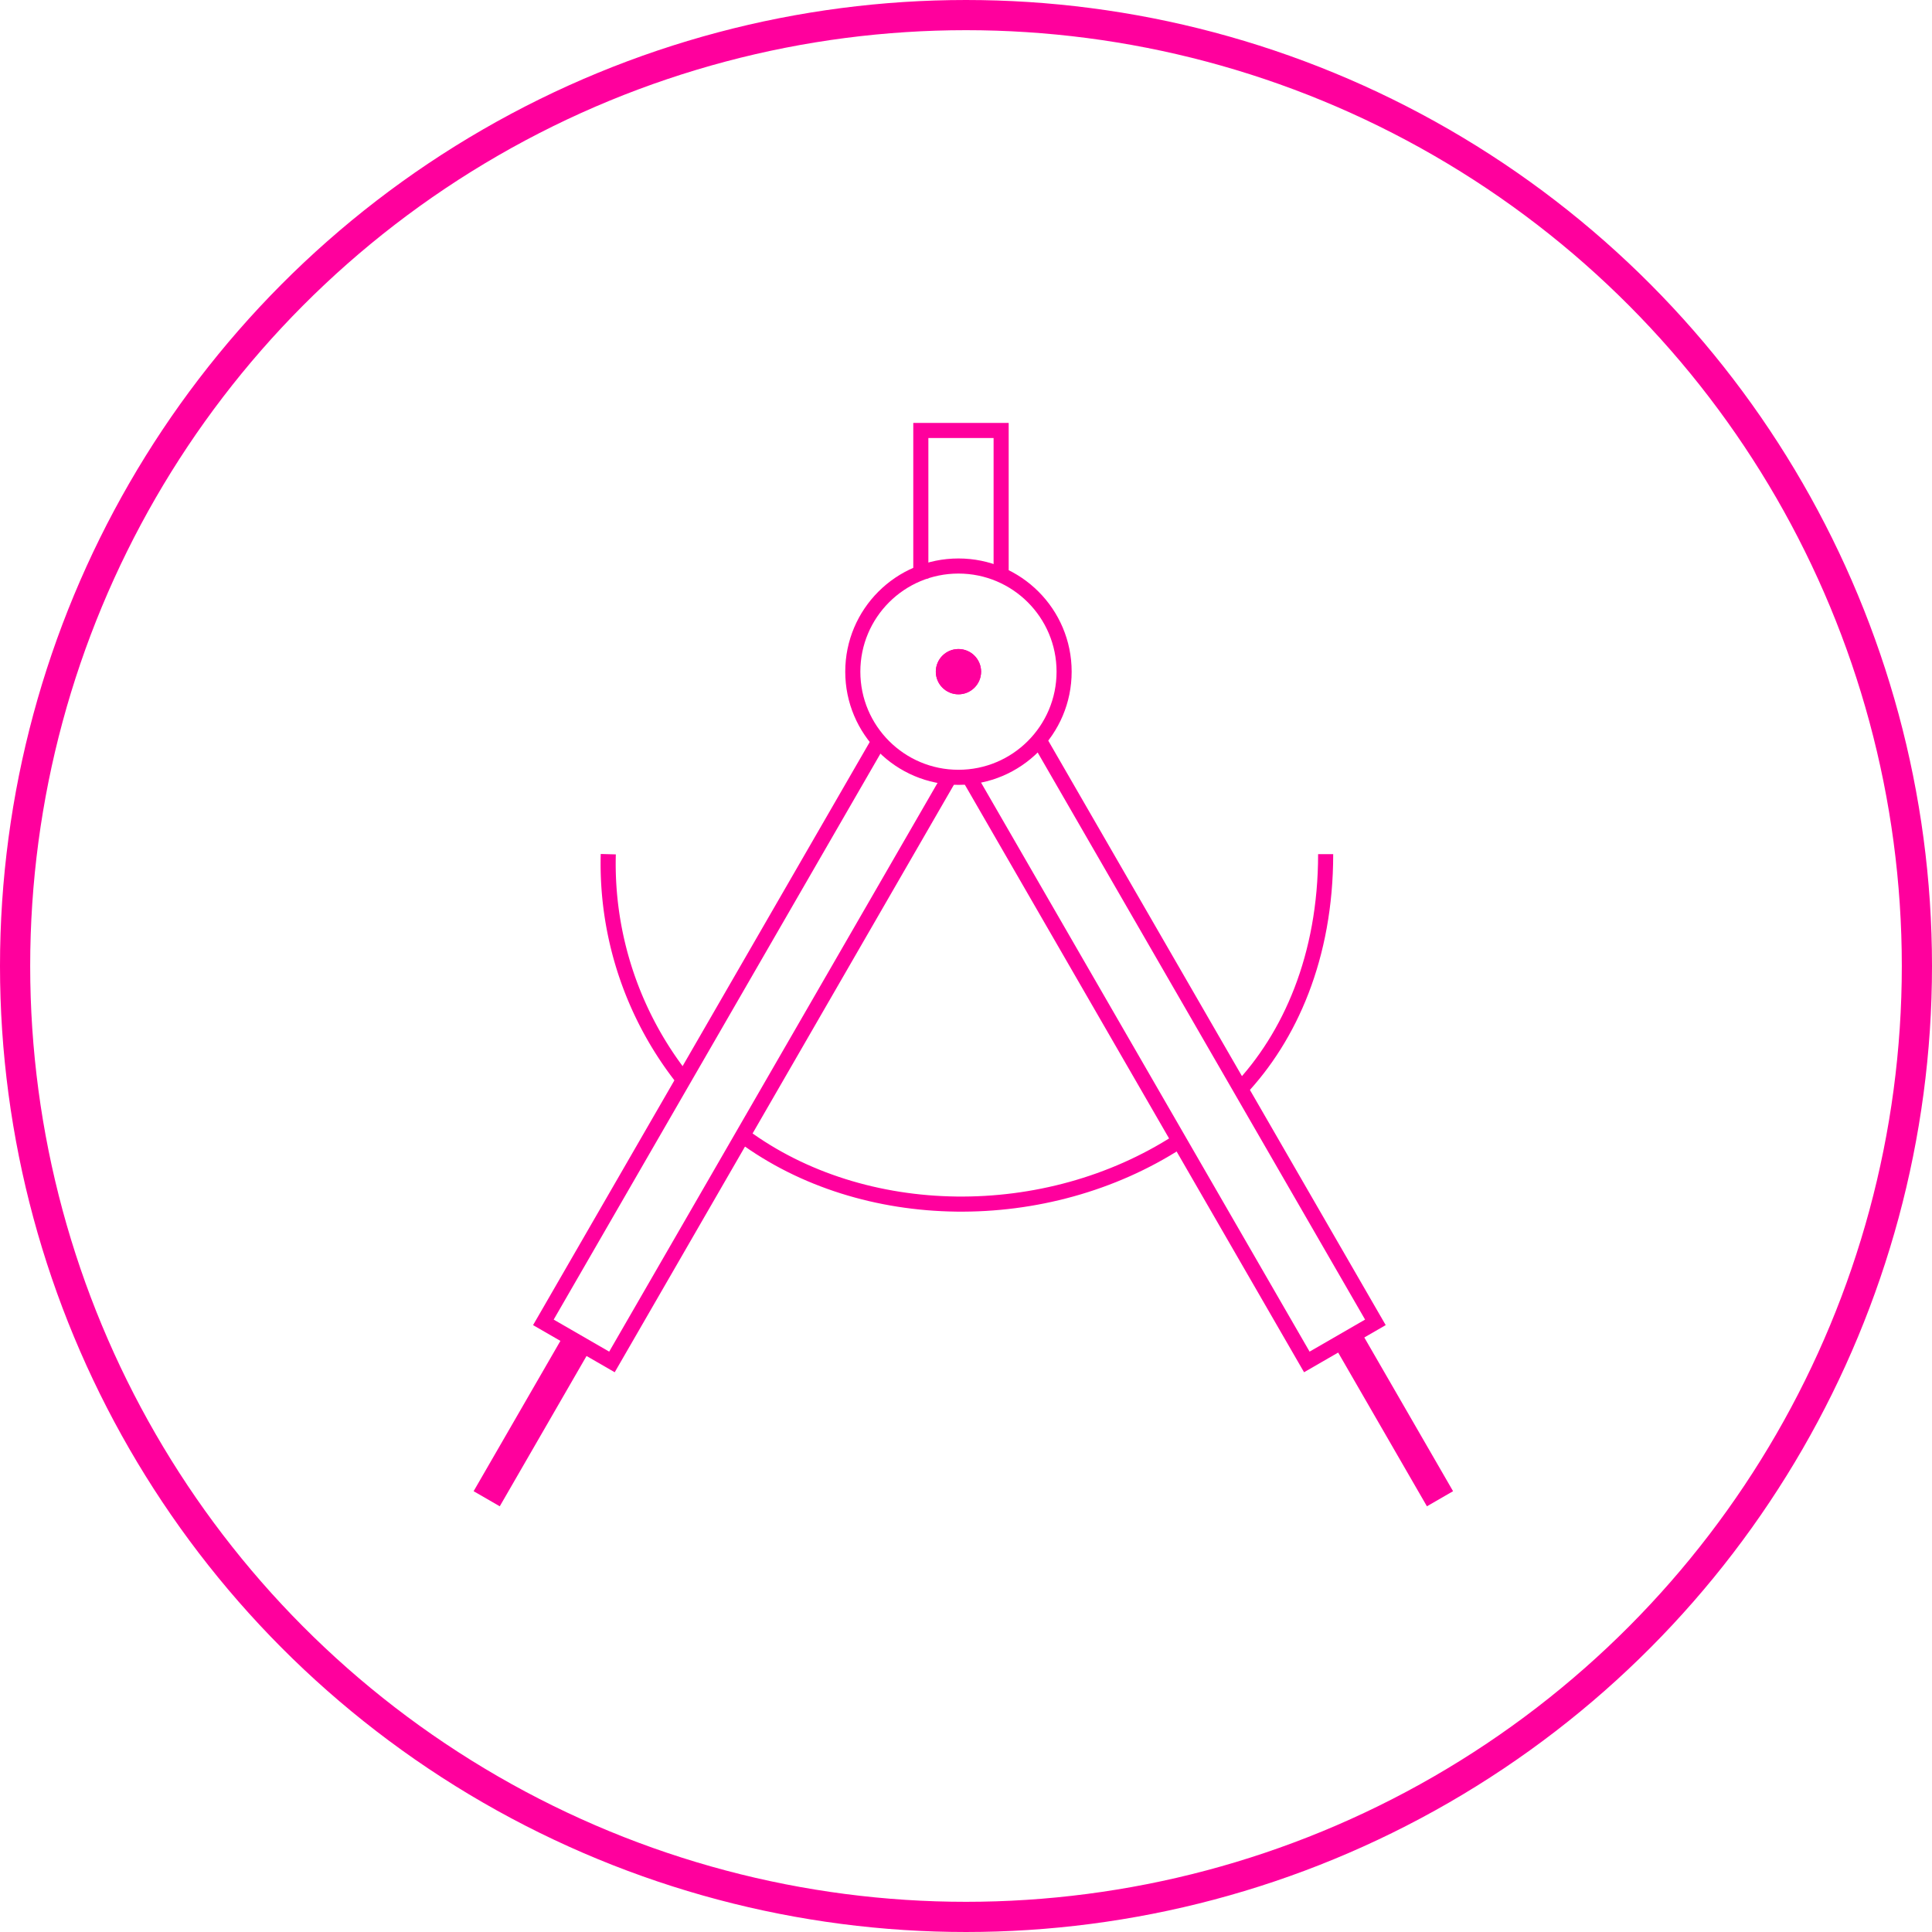 <svg xmlns="http://www.w3.org/2000/svg" viewBox="3452 735 128 128">
  <defs>
    <style>
      .cls-1, .cls-2, .cls-5 {
        fill: none;
      }

      .cls-1, .cls-2, .cls-3 {
        stroke: #FF009D;
      }

      .cls-1 {
        stroke-width: 2px;
      }

      .cls-3 {
        fill: #ff009d;
      }

      .cls-4 {
        stroke: none;
      }
    </style>
  </defs>
  <g id="Group_14" data-name="Group 14" transform="translate(2019)">
    <g id="Ellipse_52" data-name="Ellipse 52" class="cls-1" transform="translate(1433 735)">
      <circle class="cls-4" cx="64" cy="64" r="64"/>
      <circle class="cls-5" cx="64" cy="64" r="63"/>
    </g>
    <g id="Ellipse_53" data-name="Ellipse 53" class="cls-2" transform="translate(1489 772)">
      <circle class="cls-4" cx="7.5" cy="7.5" r="7.5"/>
      <circle class="cls-5" cx="7.5" cy="7.5" r="7"/>
    </g>
    <path id="Path_50" data-name="Path 50" class="cls-2" d="M.5.007h9.8V5.328H.5" transform="translate(1494 773.82) rotate(-90)"/>
    <path id="Path_51" data-name="Path 51" class="cls-2" d="M.5.5H45.321V5.746H.5" transform="translate(1501.896 783.11) rotate(60)"/>
    <path id="Path_52" data-name="Path 52" class="cls-2" d="M.5.5H45.171V5.746H.5" transform="translate(1496.562 786.363) rotate(120)"/>
    <path id="Path_54" data-name="Path 54" class="cls-2" d="M3558.114,807.226c3.354-3.535,5.714-8.85,5.714-15.635" transform="translate(-2043)"/>
    <path id="Path_55" data-name="Path 55" class="cls-2" d="M3525.213,810.243c8,5.912,20.093,6.039,28.85.388" transform="translate(-2043)"/>
    <path id="Path_57" data-name="Path 57" class="cls-2" d="M3516.3,791.592a23.016,23.016,0,0,0,5.112,15.1" transform="translate(-2043)"/>
    <path id="Path_58" data-name="Path 58" class="cls-1" d="M3514.324,823.8v12.321" transform="translate(-1933.151 1867.356) rotate(-30)"/>
    <path id="Path_59" data-name="Path 59" class="cls-1" d="M3514.324,823.8v12.321" transform="translate(-1160.189 -1646.968) rotate(30)"/>
    <g id="Ellipse_54" data-name="Ellipse 54" class="cls-3" transform="translate(1495 778)">
      <circle class="cls-4" cx="1.5" cy="1.5" r="1.5"/>
      <circle class="cls-5" cx="1.5" cy="1.5" r="1"/>
    </g>
  </g>
</svg>

